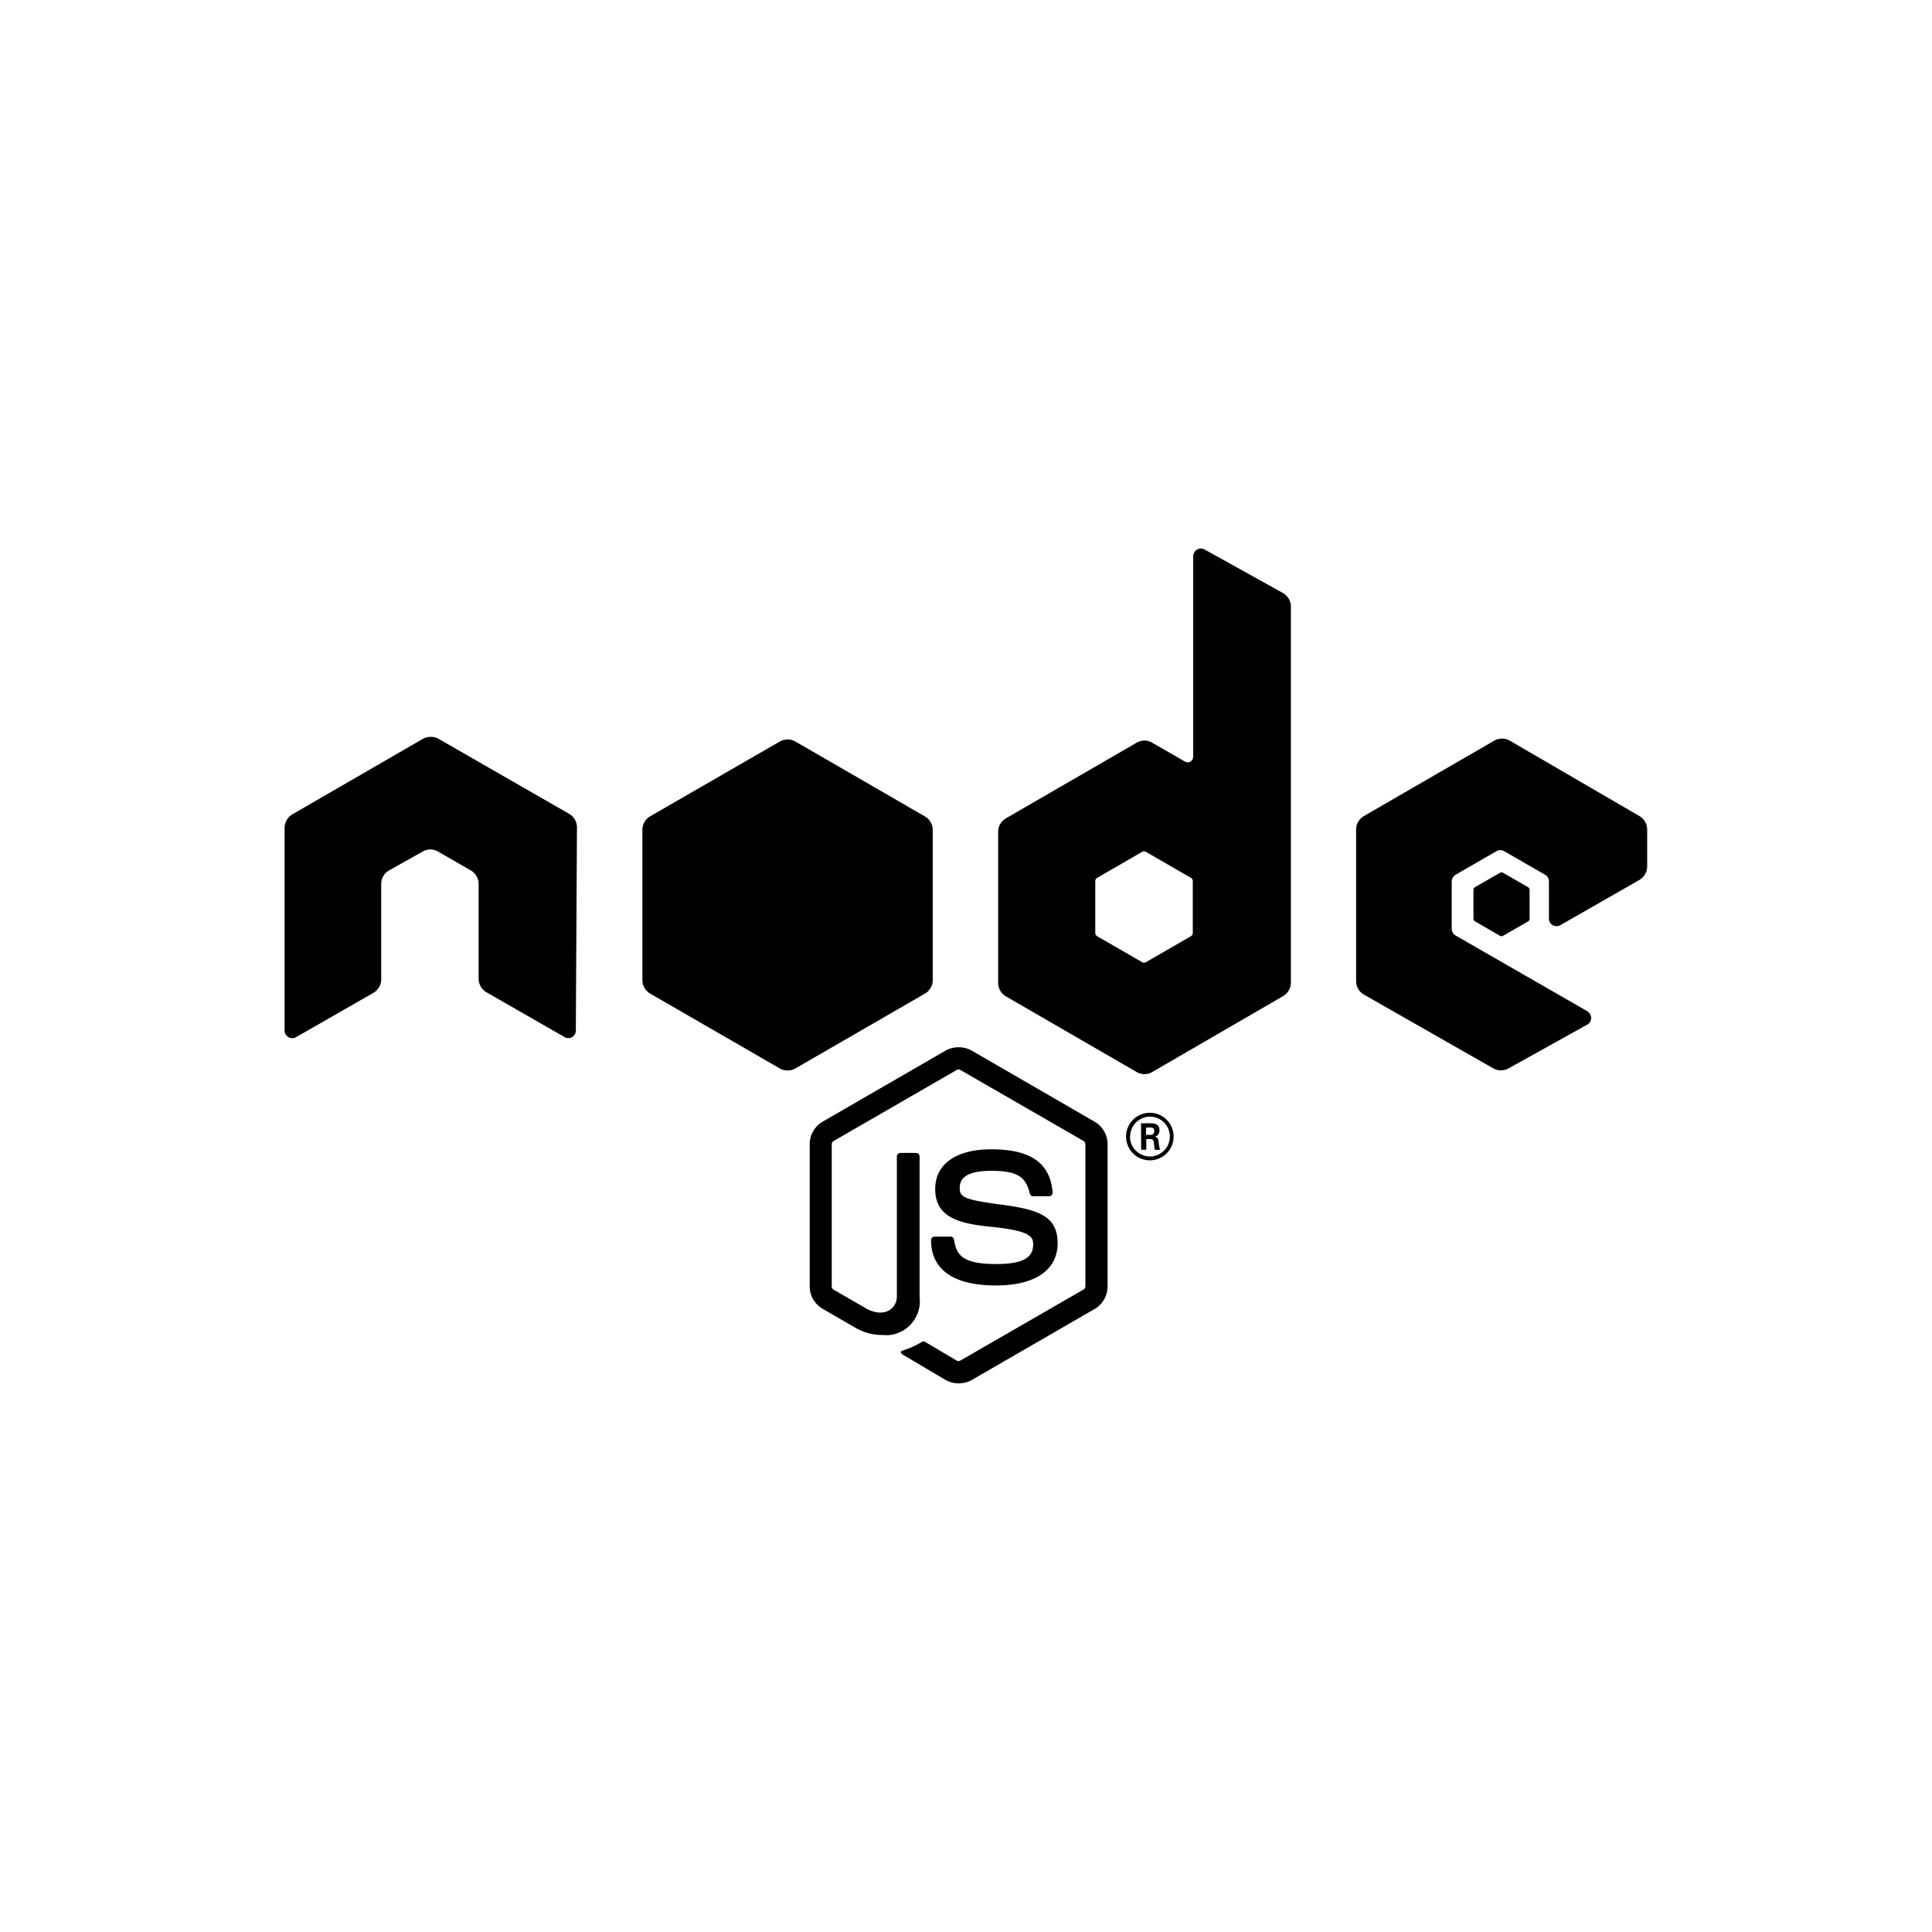 <svg id="Layer_1" data-name="Layer 1" xmlns="http://www.w3.org/2000/svg" viewBox="0 0 256 256">
  <g>
    <path id="Path_6-2" data-name="Path 6-2" d="M127,183.3a3.41,3.41,0,0,1-1.71-.45l-5.44-3.22c-.81-.45-.42-.62-.15-.71a11,11,0,0,0,2.47-1.12.41.41,0,0,1,.4,0l4.19,2.48a.5.5,0,0,0,.5,0l16.31-9.41a.5.5,0,0,0,.25-.45V151.63a.55.55,0,0,0-.25-.45l-16.31-9.4a.5.5,0,0,0-.5,0l-16.3,9.41a.5.5,0,0,0-.25.45v18.81a.51.51,0,0,0,.25.44l4.47,2.58c2.43,1.21,3.91-.22,3.91-1.65V153.24a.47.47,0,0,1,.47-.47h2.07a.47.47,0,0,1,.47.47v18.58a4.52,4.52,0,0,1-3.89,5.07,4.22,4.22,0,0,1-.94,0,7,7,0,0,1-3.75-1L109,173.42a3.44,3.44,0,0,1-1.71-3V151.63a3.45,3.45,0,0,1,1.71-3l16.31-9.43a3.6,3.6,0,0,1,3.43,0l16.3,9.43a3.46,3.46,0,0,1,1.72,3v18.82a3.47,3.47,0,0,1-1.72,3l-16.3,9.42A3.54,3.54,0,0,1,127,183.3Z"/>
    <path id="Path_7-2" data-name="Path 7-2" d="M132,170.33c-7.14,0-8.63-3.28-8.63-6a.47.47,0,0,1,.47-.47h2.11a.48.48,0,0,1,.47.4c.31,2.15,1.26,3.23,5.58,3.23,3.43,0,4.9-.77,4.9-2.6,0-1.05-.42-1.83-5.76-2.35-4.46-.45-7.22-1.43-7.22-5,0-3.29,2.77-5.25,7.42-5.25,5.23,0,7.81,1.81,8.14,5.7a.49.49,0,0,1-.43.52h-2.16a.47.47,0,0,1-.44-.37c-.51-2.26-1.75-3-5.1-3-3.75,0-4.18,1.31-4.18,2.29,0,1.18.51,1.53,5.57,2.2s7.4,1.6,7.4,5.12S137.16,170.33,132,170.33Z"/>
    <path id="Path_8-2" data-name="Path 8-2" d="M155.51,150.59a3.15,3.15,0,1,1-3.14-3.14h0A3.15,3.15,0,0,1,155.51,150.59Zm-5.78,0a2.64,2.64,0,1,0,2.65-2.63h0a2.64,2.64,0,0,0-2.63,2.62Zm1.46-1.75h1.21c.42,0,1.23,0,1.23.93a.81.81,0,0,1-.67.86c.48,0,.51.35.58.8a3.65,3.65,0,0,0,.18.93H153c0-.16-.13-1.06-.13-1.12s-.12-.3-.37-.3h-.61v1.41h-.68Zm.67,1.54h.55a.47.47,0,0,0,.53-.41v-.08c0-.49-.33-.49-.52-.49h-.56Z"/>
    <path id="Path_9-2" data-name="Path 9-2" d="M76.45,109.68a2.09,2.09,0,0,0-1-1.82l-17.3-9.94a2,2,0,0,0-1-.28H57a2.14,2.14,0,0,0-1,.28l-17.29,10a2.09,2.09,0,0,0-1,1.81l0,26.8a1,1,0,0,0,.52.9,1,1,0,0,0,1,0l10.28-5.89a2.09,2.09,0,0,0,1-1.81V117.16a2.09,2.09,0,0,1,1-1.8L56,112.84a2,2,0,0,1,1.05-.28,1.94,1.94,0,0,1,1,.28l4.37,2.52a2.07,2.07,0,0,1,1,1.8v12.52a2.1,2.1,0,0,0,1.05,1.81l10.27,5.89a1,1,0,0,0,1.56-.9Z" style="fill-rule: evenodd"/>
    <path id="Path_10-2" data-name="Path 10-2" d="M159.65,72.83a1,1,0,0,0-1.42.4,1.17,1.17,0,0,0-.13.51v26.54a.73.73,0,0,1-.73.73.75.75,0,0,1-.36-.1l-4.33-2.49a2,2,0,0,0-2.08,0l-17.29,10a2.08,2.08,0,0,0-1.05,1.81v20a2.1,2.1,0,0,0,1.05,1.81l17.29,10a2.06,2.06,0,0,0,2.09,0L170,132a2.1,2.1,0,0,0,1.05-1.81V80.4A2.08,2.08,0,0,0,170,78.58Zm-1.6,50.79a.51.51,0,0,1-.26.44l-5.94,3.43a.53.53,0,0,1-.52,0l-5.94-3.43a.51.51,0,0,1-.26-.44v-6.86a.51.51,0,0,1,.26-.45l5.94-3.43a.53.53,0,0,1,.52,0l5.94,3.43a.51.51,0,0,1,.26.45Z" style="fill-rule: evenodd"/>
    <path id="Path_11-2" data-name="Path 11-2" d="M217.26,116.58a2.12,2.12,0,0,0,1-1.8v-4.84a2.09,2.09,0,0,0-1-1.79l-17.19-10a2.06,2.06,0,0,0-2.09,0l-17.29,10a2.09,2.09,0,0,0-1,1.81v20a2.08,2.08,0,0,0,1,1.81l17.19,9.8a2.09,2.09,0,0,0,2,0l10.4-5.78a1,1,0,0,0,.4-1.42,1.07,1.07,0,0,0-.39-.4l-17.4-10a1.05,1.05,0,0,1-.53-.89V116.8a1.08,1.08,0,0,1,.53-.9l5.41-3.12a1,1,0,0,1,1,0l5.42,3.12a1,1,0,0,1,.52.9v4.92a1,1,0,0,0,1,1,1.08,1.08,0,0,0,.53-.14Z" style="fill-rule: evenodd"/>
    <path id="Path_12-2" data-name="Path 12-2" d="M198.76,115.65a.41.41,0,0,1,.4,0l3.32,1.91a.42.42,0,0,1,.2.35v3.83a.4.4,0,0,1-.2.35L199.16,124a.41.41,0,0,1-.4,0l-3.32-1.92a.4.4,0,0,1-.2-.35v-3.83a.42.42,0,0,1,.2-.35Z" style="fill-rule: evenodd"/>
    <path id="Path_13-2" data-name="Path 13-2" d="M105.4,98.26a2.09,2.09,0,0,0-2.08,0l-17.2,9.92a2.09,2.09,0,0,0-1,1.8v19.86a2.09,2.09,0,0,0,1,1.8l17.2,9.93a2.09,2.09,0,0,0,2.08,0l17.19-9.93a2.07,2.07,0,0,0,1-1.8V110a2.05,2.05,0,0,0-1-1.8Z" style="fill-rule: evenodd"/>
  </g>
</svg>
